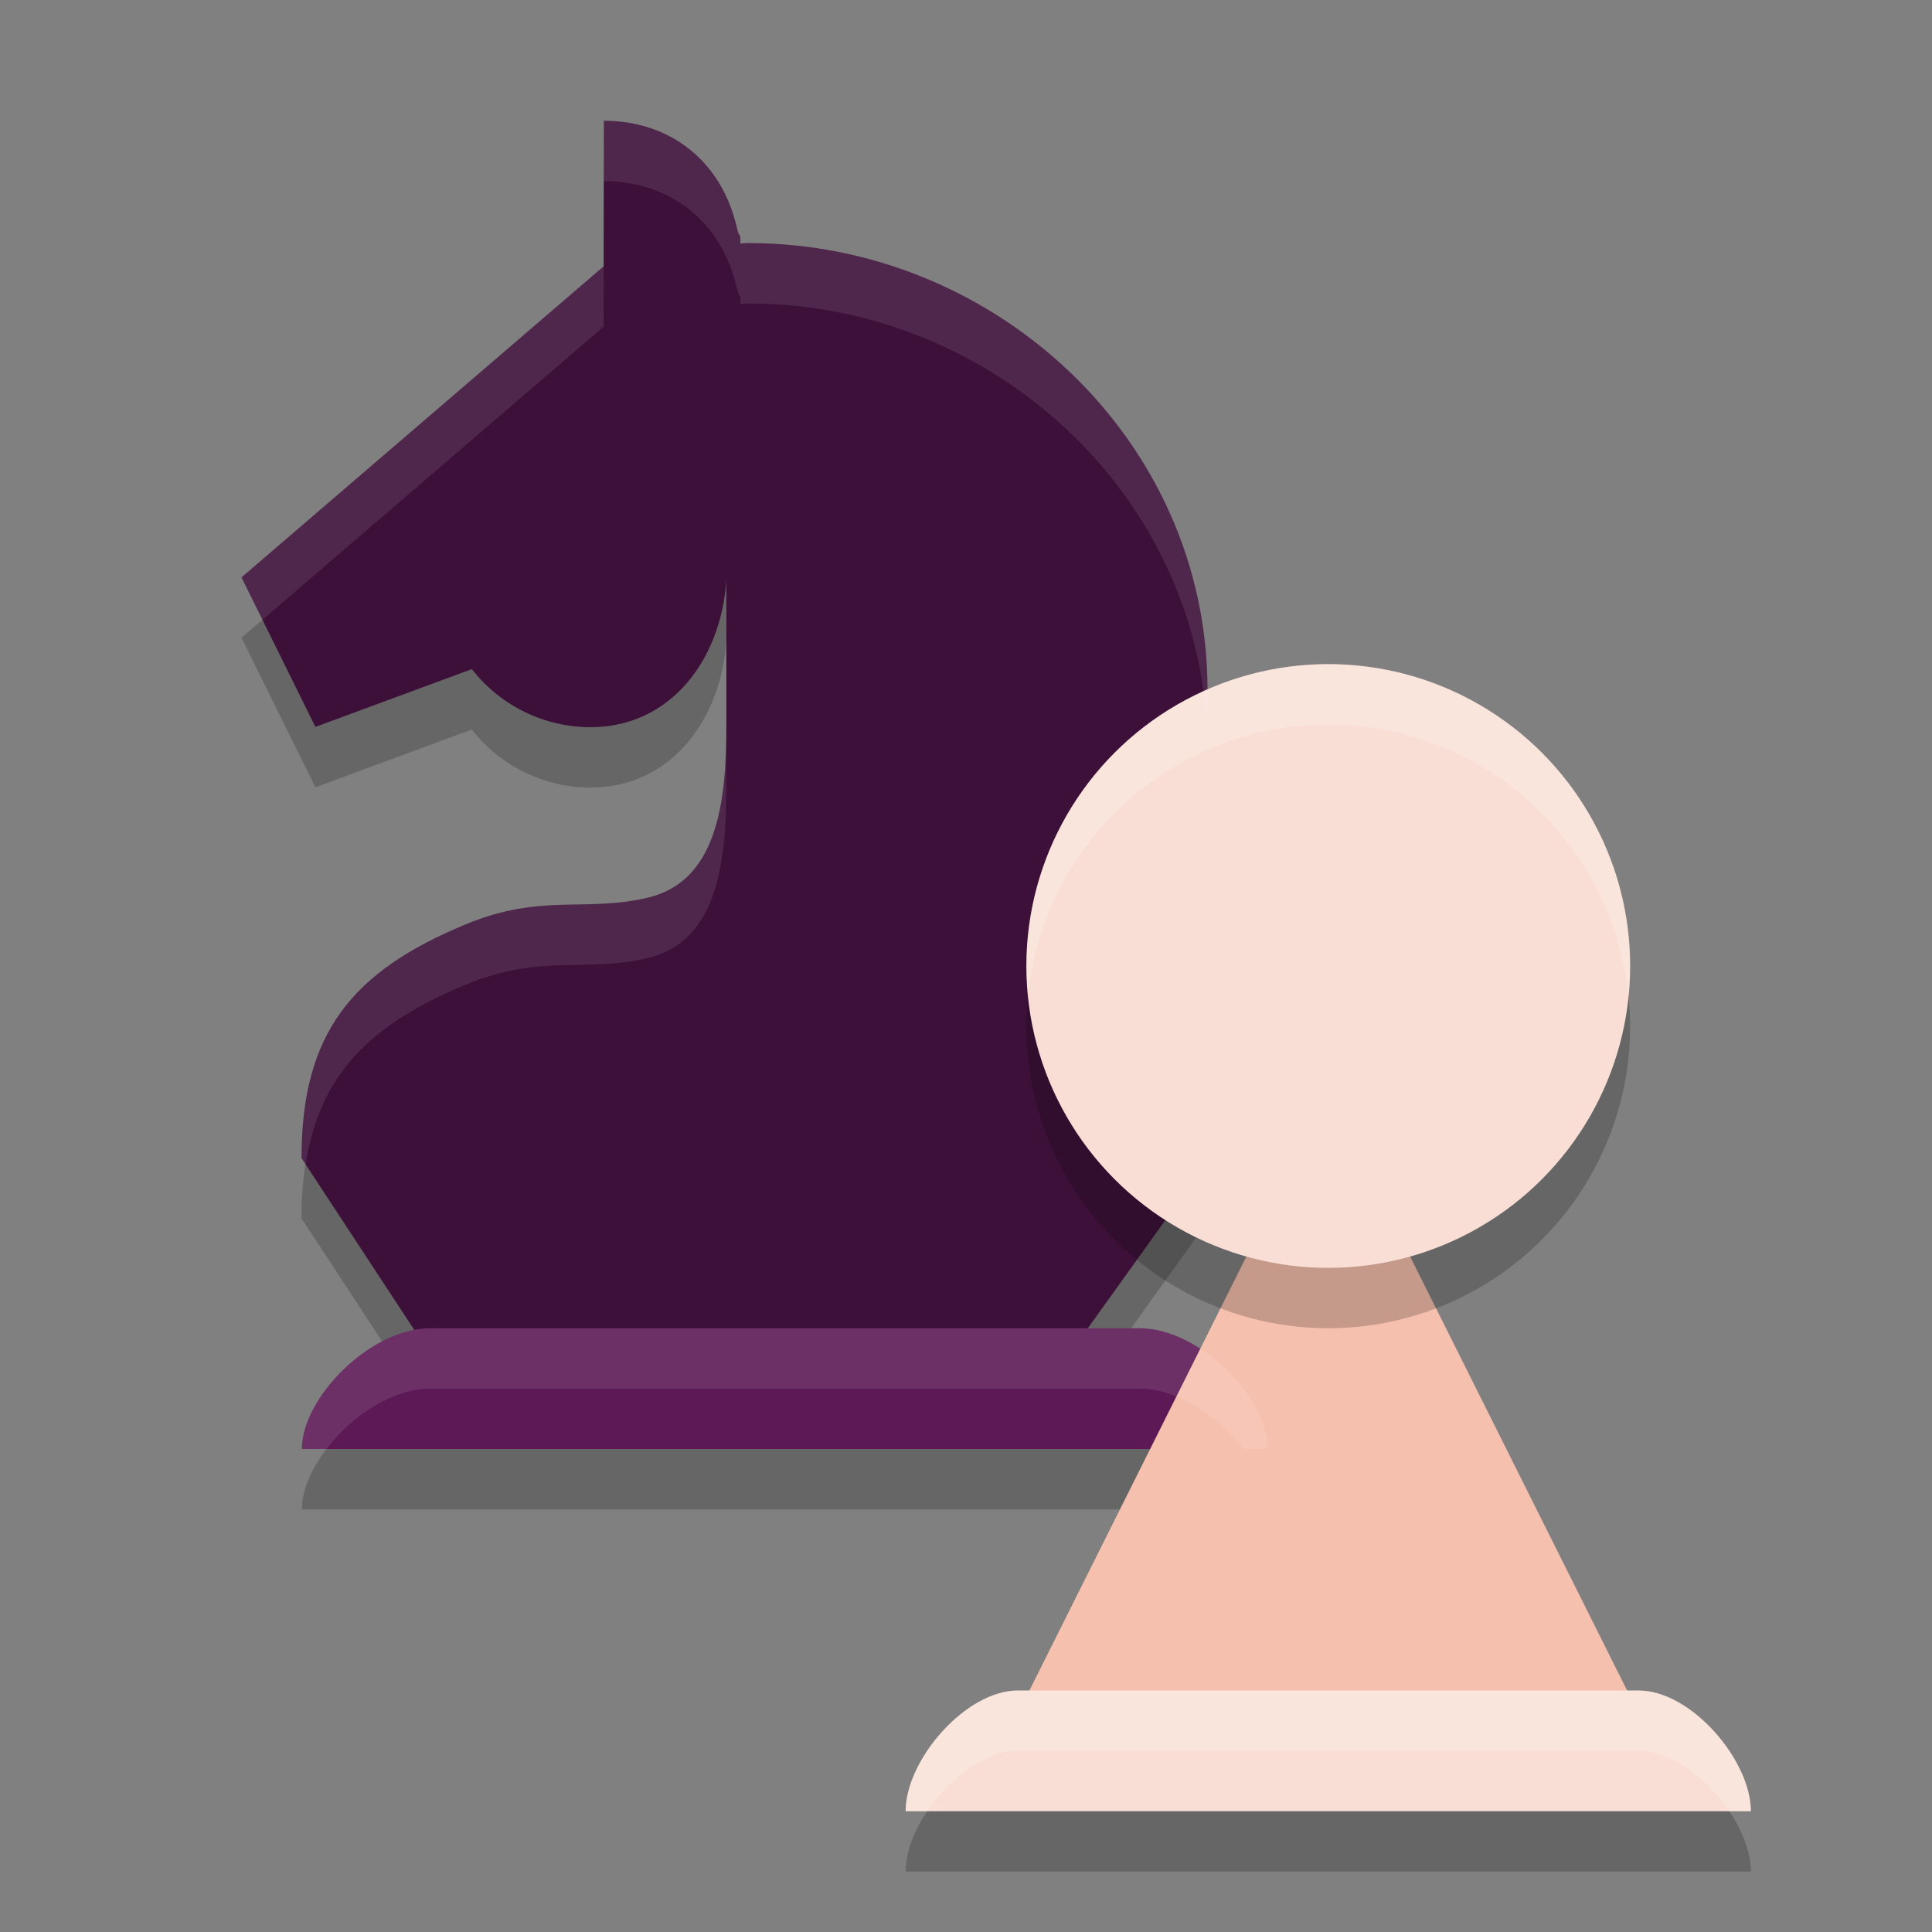 <svg xmlns="http://www.w3.org/2000/svg" width="32" height="32" version="1">
 <rect width="100%" height="100%" fill="#808080" stroke="none"/>
 <path style="opacity:0.2" d="M 10.002,3 9.998,5.411 4,10.563 5.224,13.04 7.815,12.083 c 0.476,0.608 1.201,0.962 1.967,0.962 1.317,-0.002 2.156,-1.103 2.249,-2.432 v -0.001 2.427 c -0.002,1.208 -0.136,2.551 -1.297,2.828 -1.037,0.247 -1.766,-0.075 -3.011,0.439 -1.893,0.781 -2.729,1.807 -2.729,3.876 L 7.5,24 h 9.8 L 20,20.236 v -7.812 c 0,-4.139 -3.516,-7.398 -7.606,-7.398 -0.044,0.002 -0.088,0.004 -0.131,0.007 0.006,-0.205 -0.013,-0.06 -0.058,-0.26 C 11.957,3.679 11.111,3.002 10.002,3 Z"/>
 <path style="opacity:0.2" d="M 7.124,23 C 6.132,23 5,24.153 5,25 h 16 c 0,-0.847 -1.132,-2 -2.124,-2 z"/>
 <path style="opacity:0.2" d="M 16.859,29 C 15.99,29 15,30.153 15,31 h 14 c 0,-0.847 -0.99,-2 -1.859,-2 z"/>
 <path style="fill:#3d1039" d="M 10.002,2 9.998,4.411 4,9.563 5.224,12.04 7.815,11.083 c 0.476,0.608 1.201,0.962 1.967,0.962 1.317,-0.002 2.156,-1.103 2.249,-2.432 v -0.001 2.427 c -0.002,1.208 -0.136,2.551 -1.297,2.828 -1.037,0.247 -1.766,-0.075 -3.011,0.439 -1.893,0.781 -2.729,1.807 -2.729,3.876 L 7.5,23 h 9.8 L 20,19.236 v -7.812 c 0,-4.139 -3.516,-7.398 -7.606,-7.398 -0.044,0.002 -0.088,0.004 -0.131,0.007 0.006,-0.205 -0.013,-0.06 -0.058,-0.26 C 11.957,2.679 11.111,2.002 10.002,2 Z"/>
 <path style="fill:#5c1956" d="M 7.124,22 C 6.132,22 5,23.153 5,24 h 16 c 0,-0.847 -1.132,-2 -2.124,-2 z"/>
 <path style="fill:#f6c0ae" d="M 22,18.1 16.4,29.3 H 27.6 Z"/>
 <path style="fill:#f9ded5" d="M 16.859,28 C 15.99,28 15,29.153 15,30 h 14 c 0,-0.847 -0.99,-2 -1.859,-2 z"/>
 <circle style="opacity:0.2" cx="22" cy="17" r="5"/>
 <circle style="fill:#f9ded5" cx="22" cy="16" r="5"/>
 <path style="opacity:0.1;fill:#ffffff" d="M 10.002,2 9.998,4.41 4,9.562 4.346,10.266 9.998,5.41 10.002,3 c 1.109,0.002 1.955,0.68 2.203,1.774 0.045,0.2 0.065,0.055 0.059,0.26 0.044,-0.003 0.087,-0.006 0.131,-0.008 C 16.485,5.025 20,8.285 20,12.424 v -1 c 0,-4.139 -3.515,-7.398 -7.605,-7.398 -0.044,0.002 -0.087,0.005 -0.131,0.008 0.006,-0.205 -0.014,-0.06 -0.059,-0.26 C 11.957,2.68 11.111,2.002 10.002,2 Z m 2.029,10.039 c -0.002,1.208 -0.135,2.551 -1.297,2.828 -1.037,0.247 -1.766,-0.074 -3.012,0.439 -1.893,0.781 -2.728,1.807 -2.729,3.875 l 0.07,0.107 c 0.226,-1.484 1.063,-2.324 2.658,-2.982 1.245,-0.514 1.975,-0.192 3.012,-0.439 1.162,-0.277 1.295,-1.62 1.297,-2.828 z"/>
 <path style="opacity:0.1;fill:#ffffff" d="M 7.125,22 C 6.132,22 5,23.153 5,24 H 5.406 C 5.825,23.453 6.503,23 7.125,23 h 11.75 c 0.622,0 1.3,0.453 1.719,1 H 21 c 0,-0.847 -1.132,-2 -2.125,-2 z"/>
 <path style="opacity:0.2;fill:#ffffff" d="M 16.859,28 C 15.991,28 15,29.153 15,30 h 0.355 c 0.366,-0.547 0.959,-1 1.504,-1 h 10.281 c 0.545,0 1.138,0.453 1.504,1 H 29 c 0,-0.847 -0.991,-2 -1.859,-2 z"/>
 <path style="opacity:0.2;fill:#ffffff" d="m 22,11 a 5,5 0 0 0 -5,5 5,5 0 0 0 0.027,0.484 A 5,5 0 0 1 22,12 5,5 0 0 1 26.973,16.516 5,5 0 0 0 27,16 5,5 0 0 0 22,11 Z"/>
</svg>
